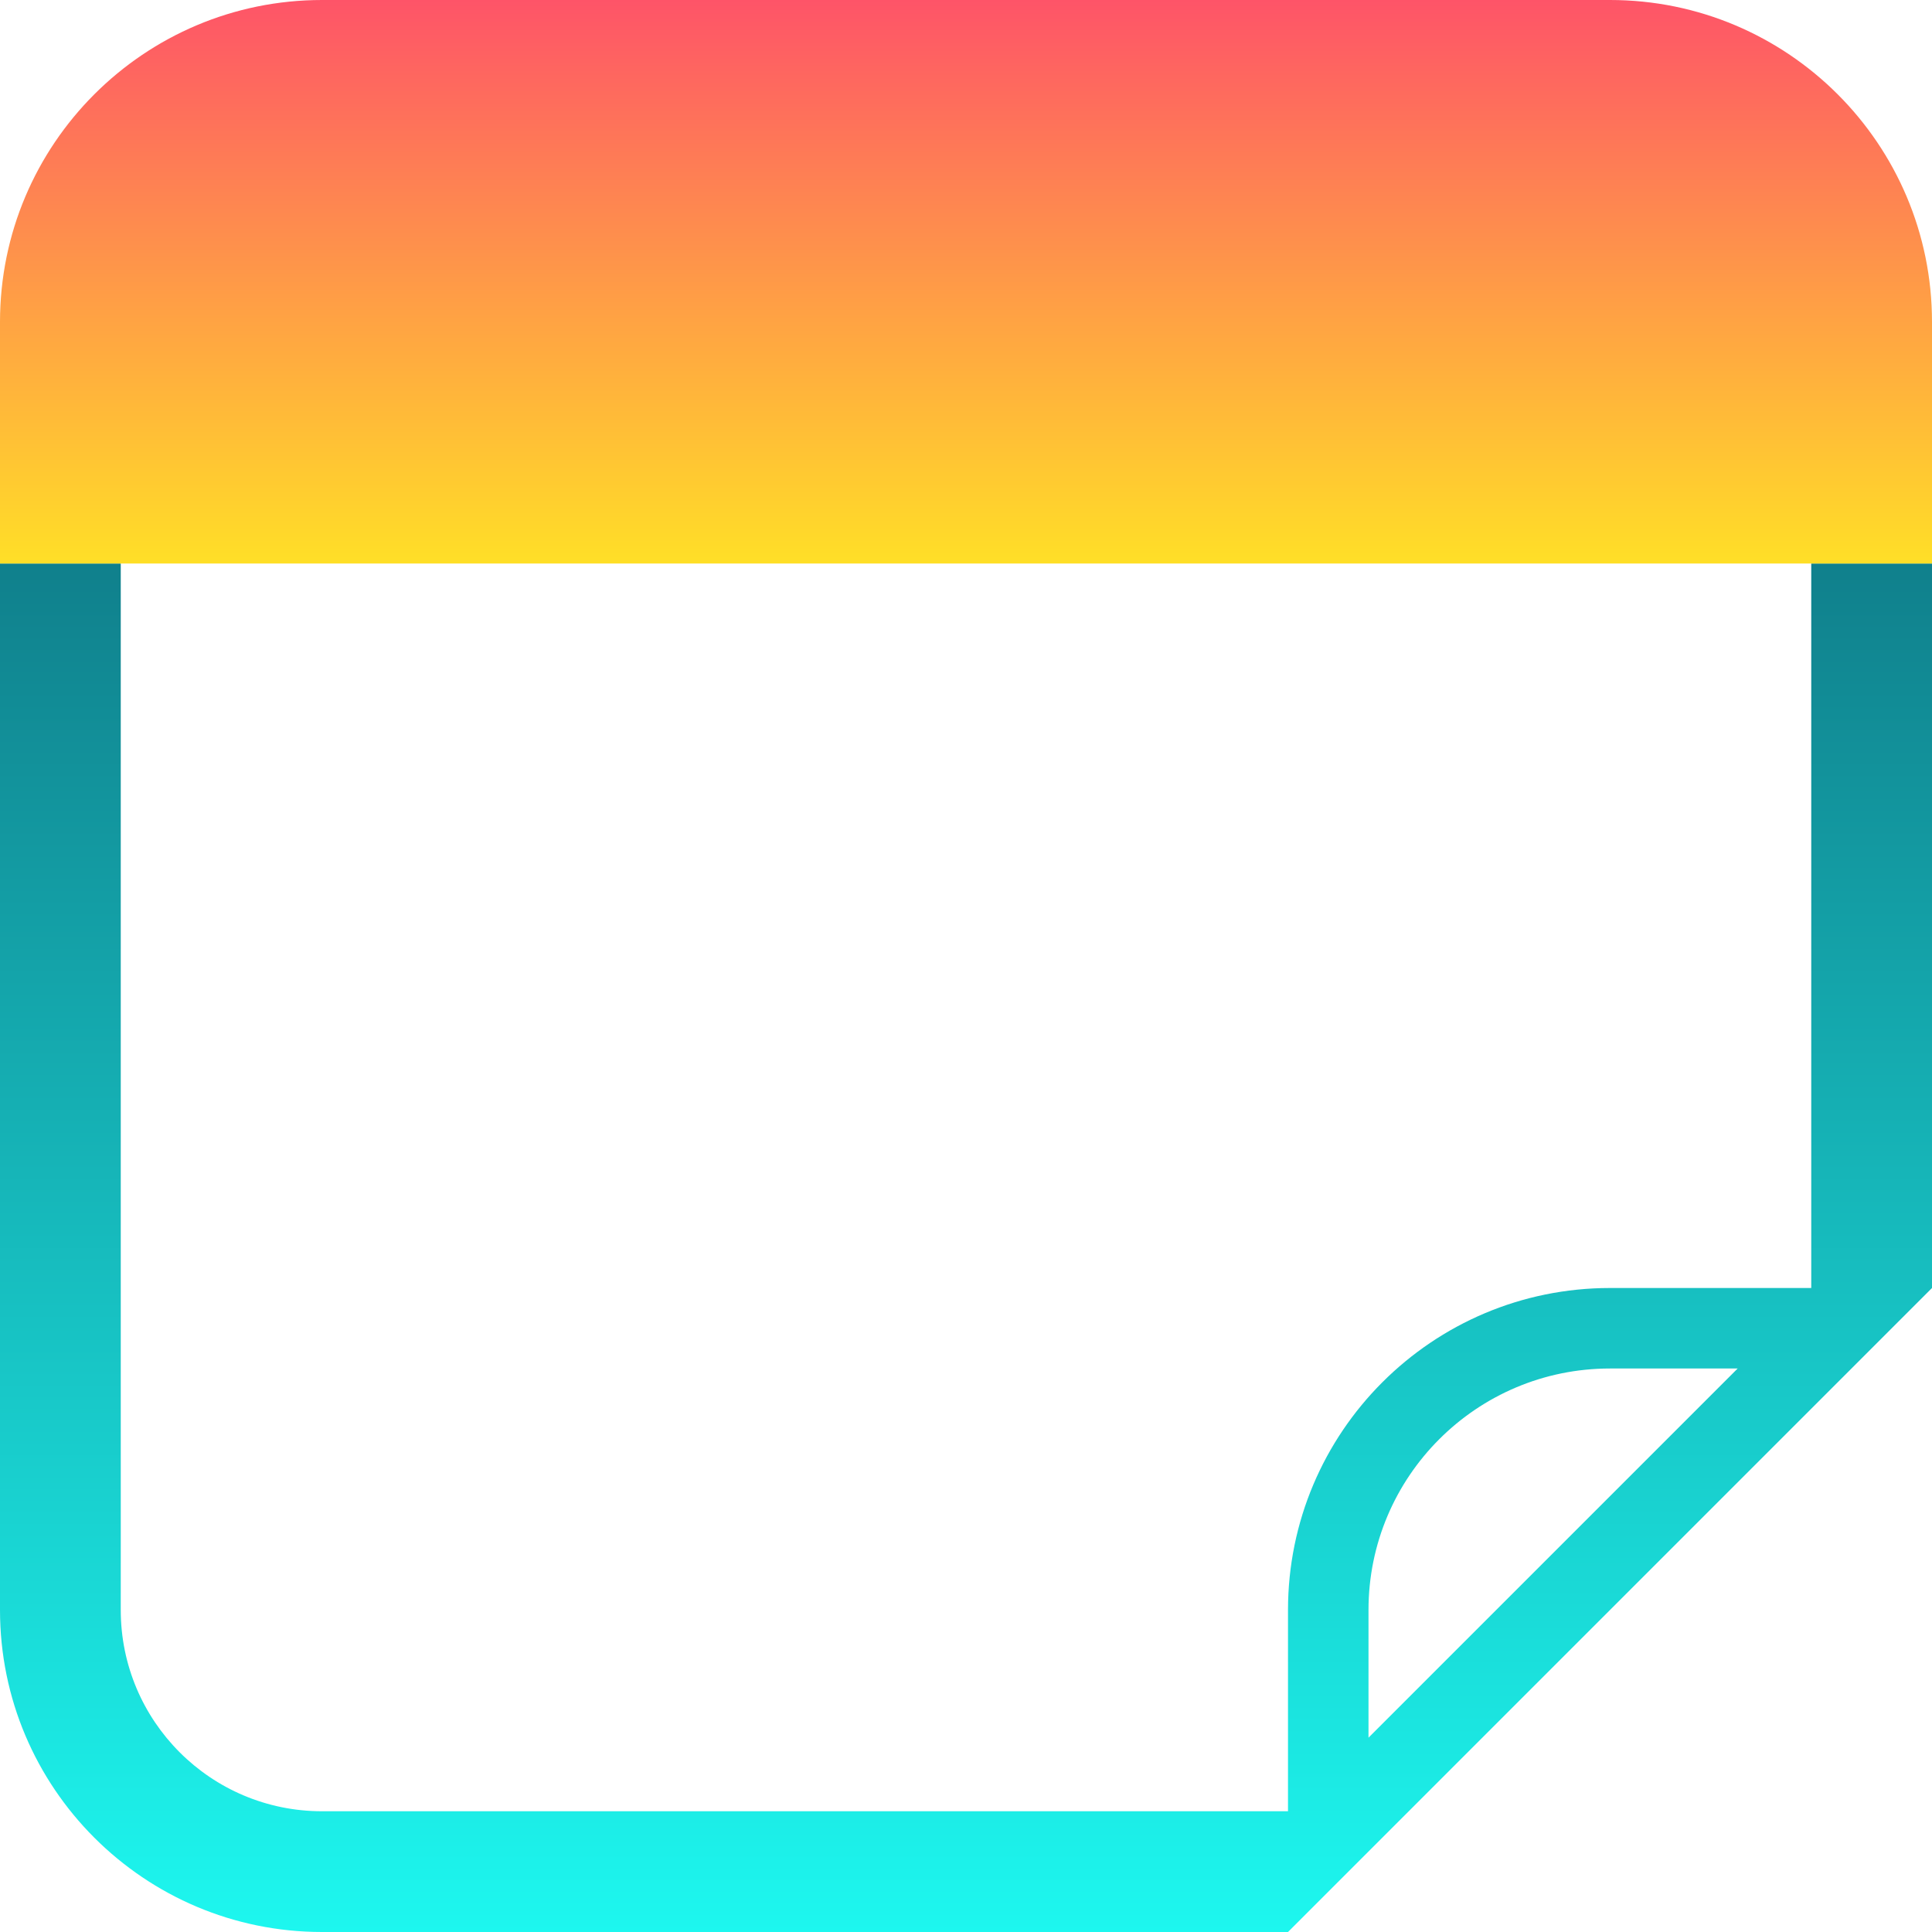 <svg width="24" height="24" viewBox="0 0 24 24" fill="none" xmlns="http://www.w3.org/2000/svg">
<g clip-path="url(#clip0_704_31383)">
<path fill-rule="evenodd" clip-rule="evenodd" d="M0 20V7H1.5V20C1.5 21.381 2.619 22.5 4 22.5H16V20C16 17.791 17.791 16 20 16H22.5V7H24V16L16 24H4C1.791 24 0 22.209 0 20ZM17 20C17 18.343 18.343 17 20 17H21.586L17 21.586V20Z" fill="url(#paint0_linear_704_31383)"/>
<path fill-rule="evenodd" clip-rule="evenodd" d="M20 0C22.209 0 24 1.791 24 4V7H0V4C2.57702e-07 1.791 1.791 0 4 0H20Z" fill="url(#paint1_linear_704_31383)"/>
<path d="M8.724 10.9C9.204 10.9 9.621 10.98 9.974 11.14C10.334 11.293 10.608 11.507 10.794 11.78C10.988 12.047 11.084 12.343 11.084 12.67C11.084 13.103 10.961 13.46 10.714 13.74C10.468 14.013 10.121 14.203 9.674 14.31C10.768 14.47 11.314 15.05 11.314 16.05C11.314 16.443 11.204 16.803 10.984 17.13C10.764 17.45 10.451 17.703 10.044 17.89C9.638 18.077 9.164 18.17 8.624 18.17C8.118 18.17 7.658 18.08 7.244 17.9C6.831 17.72 6.478 17.463 6.184 17.13L7.044 16.31C7.484 16.75 7.974 16.97 8.514 16.97C8.868 16.97 9.151 16.88 9.364 16.7C9.584 16.513 9.694 16.26 9.694 15.94C9.694 15.247 9.298 14.9 8.504 14.9H7.844L8.024 13.81H8.504C8.824 13.81 9.078 13.733 9.264 13.58C9.458 13.427 9.554 13.203 9.554 12.91C9.554 12.65 9.461 12.447 9.274 12.3C9.088 12.147 8.844 12.07 8.544 12.07C8.278 12.07 8.031 12.123 7.804 12.23C7.584 12.33 7.371 12.477 7.164 12.67L6.354 11.82C7.001 11.207 7.791 10.9 8.724 10.9Z" fill="url(#paint2_linear_704_31383)"/>
<path d="M15.05 10.9C15.85 10.9 16.463 11.21 16.89 11.83C17.323 12.45 17.54 13.35 17.54 14.53C17.54 15.71 17.323 16.613 16.89 17.24C16.463 17.86 15.85 18.17 15.05 18.17C14.25 18.17 13.633 17.86 13.2 17.24C12.773 16.613 12.56 15.71 12.56 14.53C12.56 13.343 12.773 12.443 13.2 11.83C13.627 11.21 14.243 10.9 15.05 10.9ZM15.05 12.06C14.843 12.06 14.677 12.137 14.55 12.29C14.423 12.443 14.33 12.7 14.27 13.06C14.21 13.413 14.18 13.903 14.18 14.53C14.18 15.157 14.21 15.65 14.27 16.01C14.33 16.363 14.423 16.617 14.55 16.77C14.677 16.923 14.843 17 15.05 17C15.257 17 15.42 16.927 15.54 16.78C15.667 16.633 15.76 16.38 15.82 16.02C15.887 15.66 15.92 15.163 15.92 14.53C15.92 13.89 15.887 13.393 15.82 13.04C15.76 12.68 15.667 12.427 15.54 12.28C15.42 12.133 15.257 12.06 15.05 12.06Z" fill="url(#paint3_linear_704_31383)"/>
</g>
<defs>
<linearGradient id="paint0_linear_704_31383" x1="12" y1="7" x2="12" y2="24" gradientUnits="userSpaceOnUse">
<stop stop-color="#10808C"/>
<stop offset="1" stop-color="#1DF7EF"/>
</linearGradient>
<linearGradient id="paint1_linear_704_31383" x1="12" y1="0" x2="12" y2="7" gradientUnits="userSpaceOnUse">
<stop stop-color="#FE5468"/>
<stop offset="1" stop-color="#FFDF27"/>
</linearGradient>


<clipPath id="clip0_704_31383">
<rect width="24" height="24" fill="white"/>
</clipPath>
</defs>
</svg>
